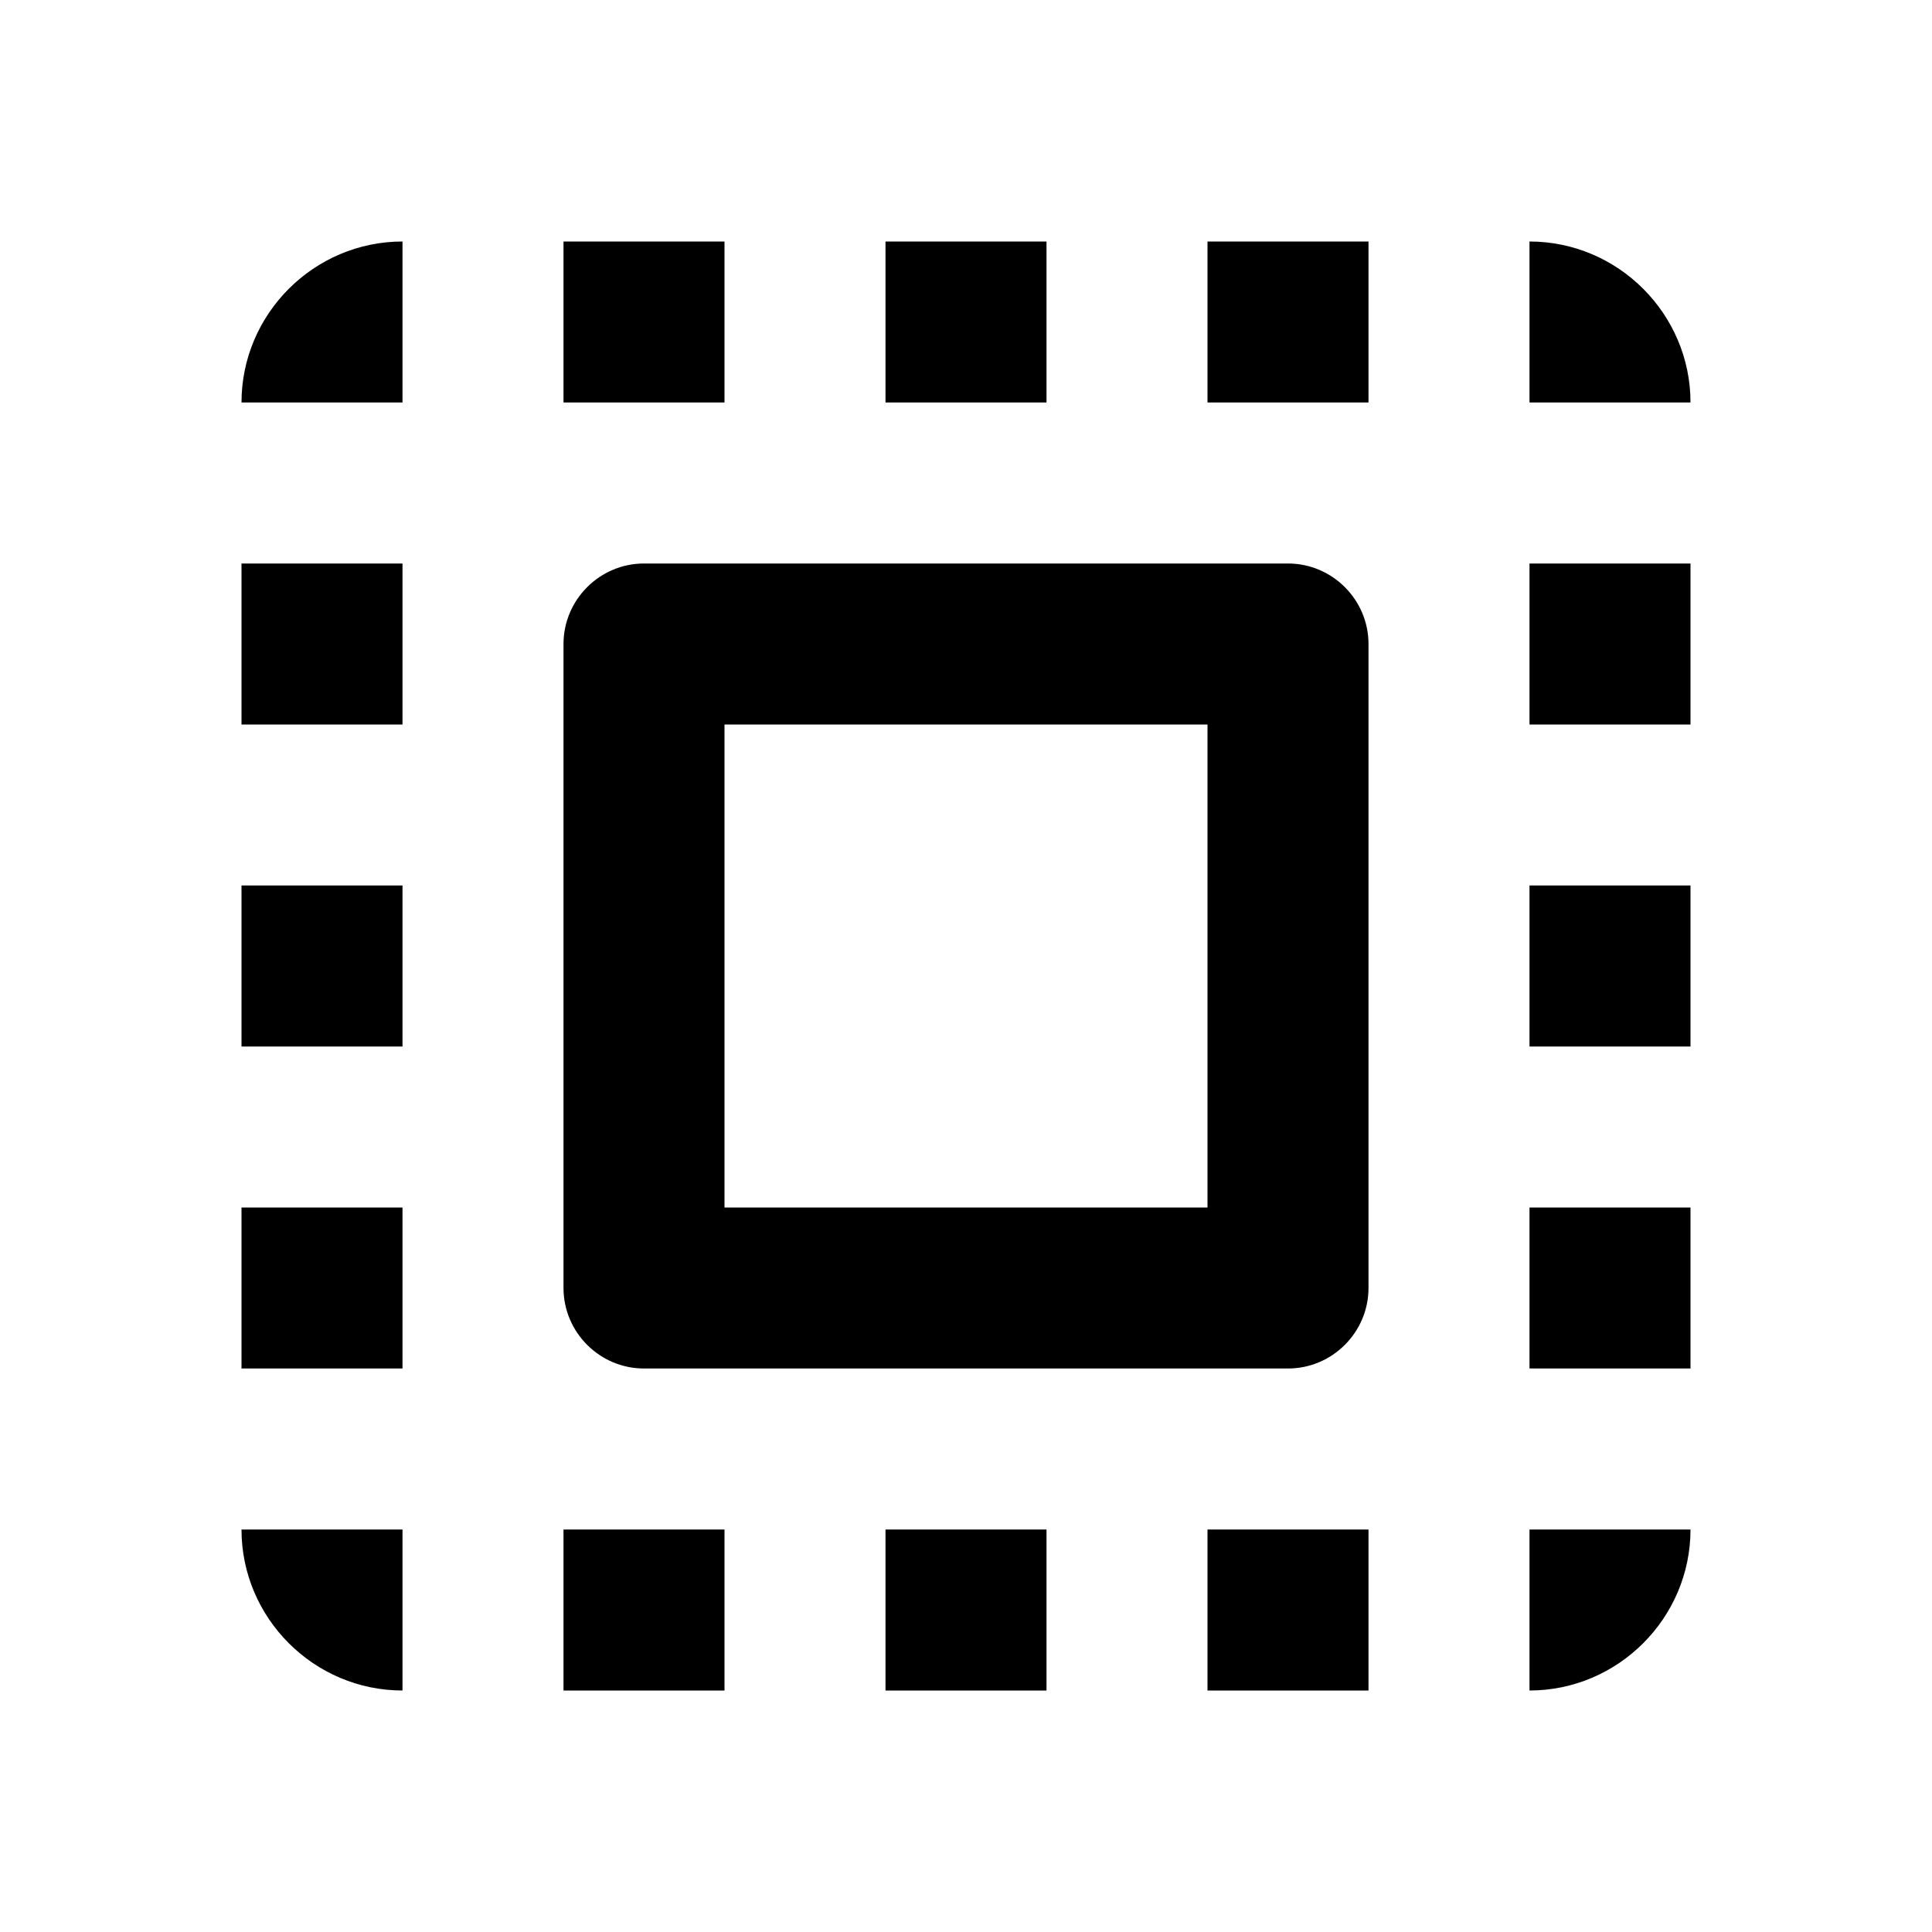 <svg  viewBox="0 0 24 24" fill="none" xmlns="http://www.w3.org/2000/svg">
<path d="M3 5H5V3C3.9 3 3 3.9 3 5ZM3 13H5V11H3V13ZM7 21H9V19H7V21ZM3 9H5V7H3V9ZM13 3H11V5H13V3ZM19 3V5H21C21 3.9 20.1 3 19 3ZM5 21V19H3C3 20.1 3.9 21 5 21ZM3 17H5V15H3V17ZM9 3H7V5H9V3ZM11 21H13V19H11V21ZM19 13H21V11H19V13ZM19 21C20.1 21 21 20.1 21 19H19V21ZM19 9H21V7H19V9ZM19 17H21V15H19V17ZM15 21H17V19H15V21ZM15 5H17V3H15V5ZM8 17H16C16.55 17 17 16.55 17 16V8C17 7.45 16.55 7 16 7H8C7.45 7 7 7.45 7 8V16C7 16.55 7.45 17 8 17ZM9 9H15V15H9V9Z" fill="currentColor"/>
</svg>
